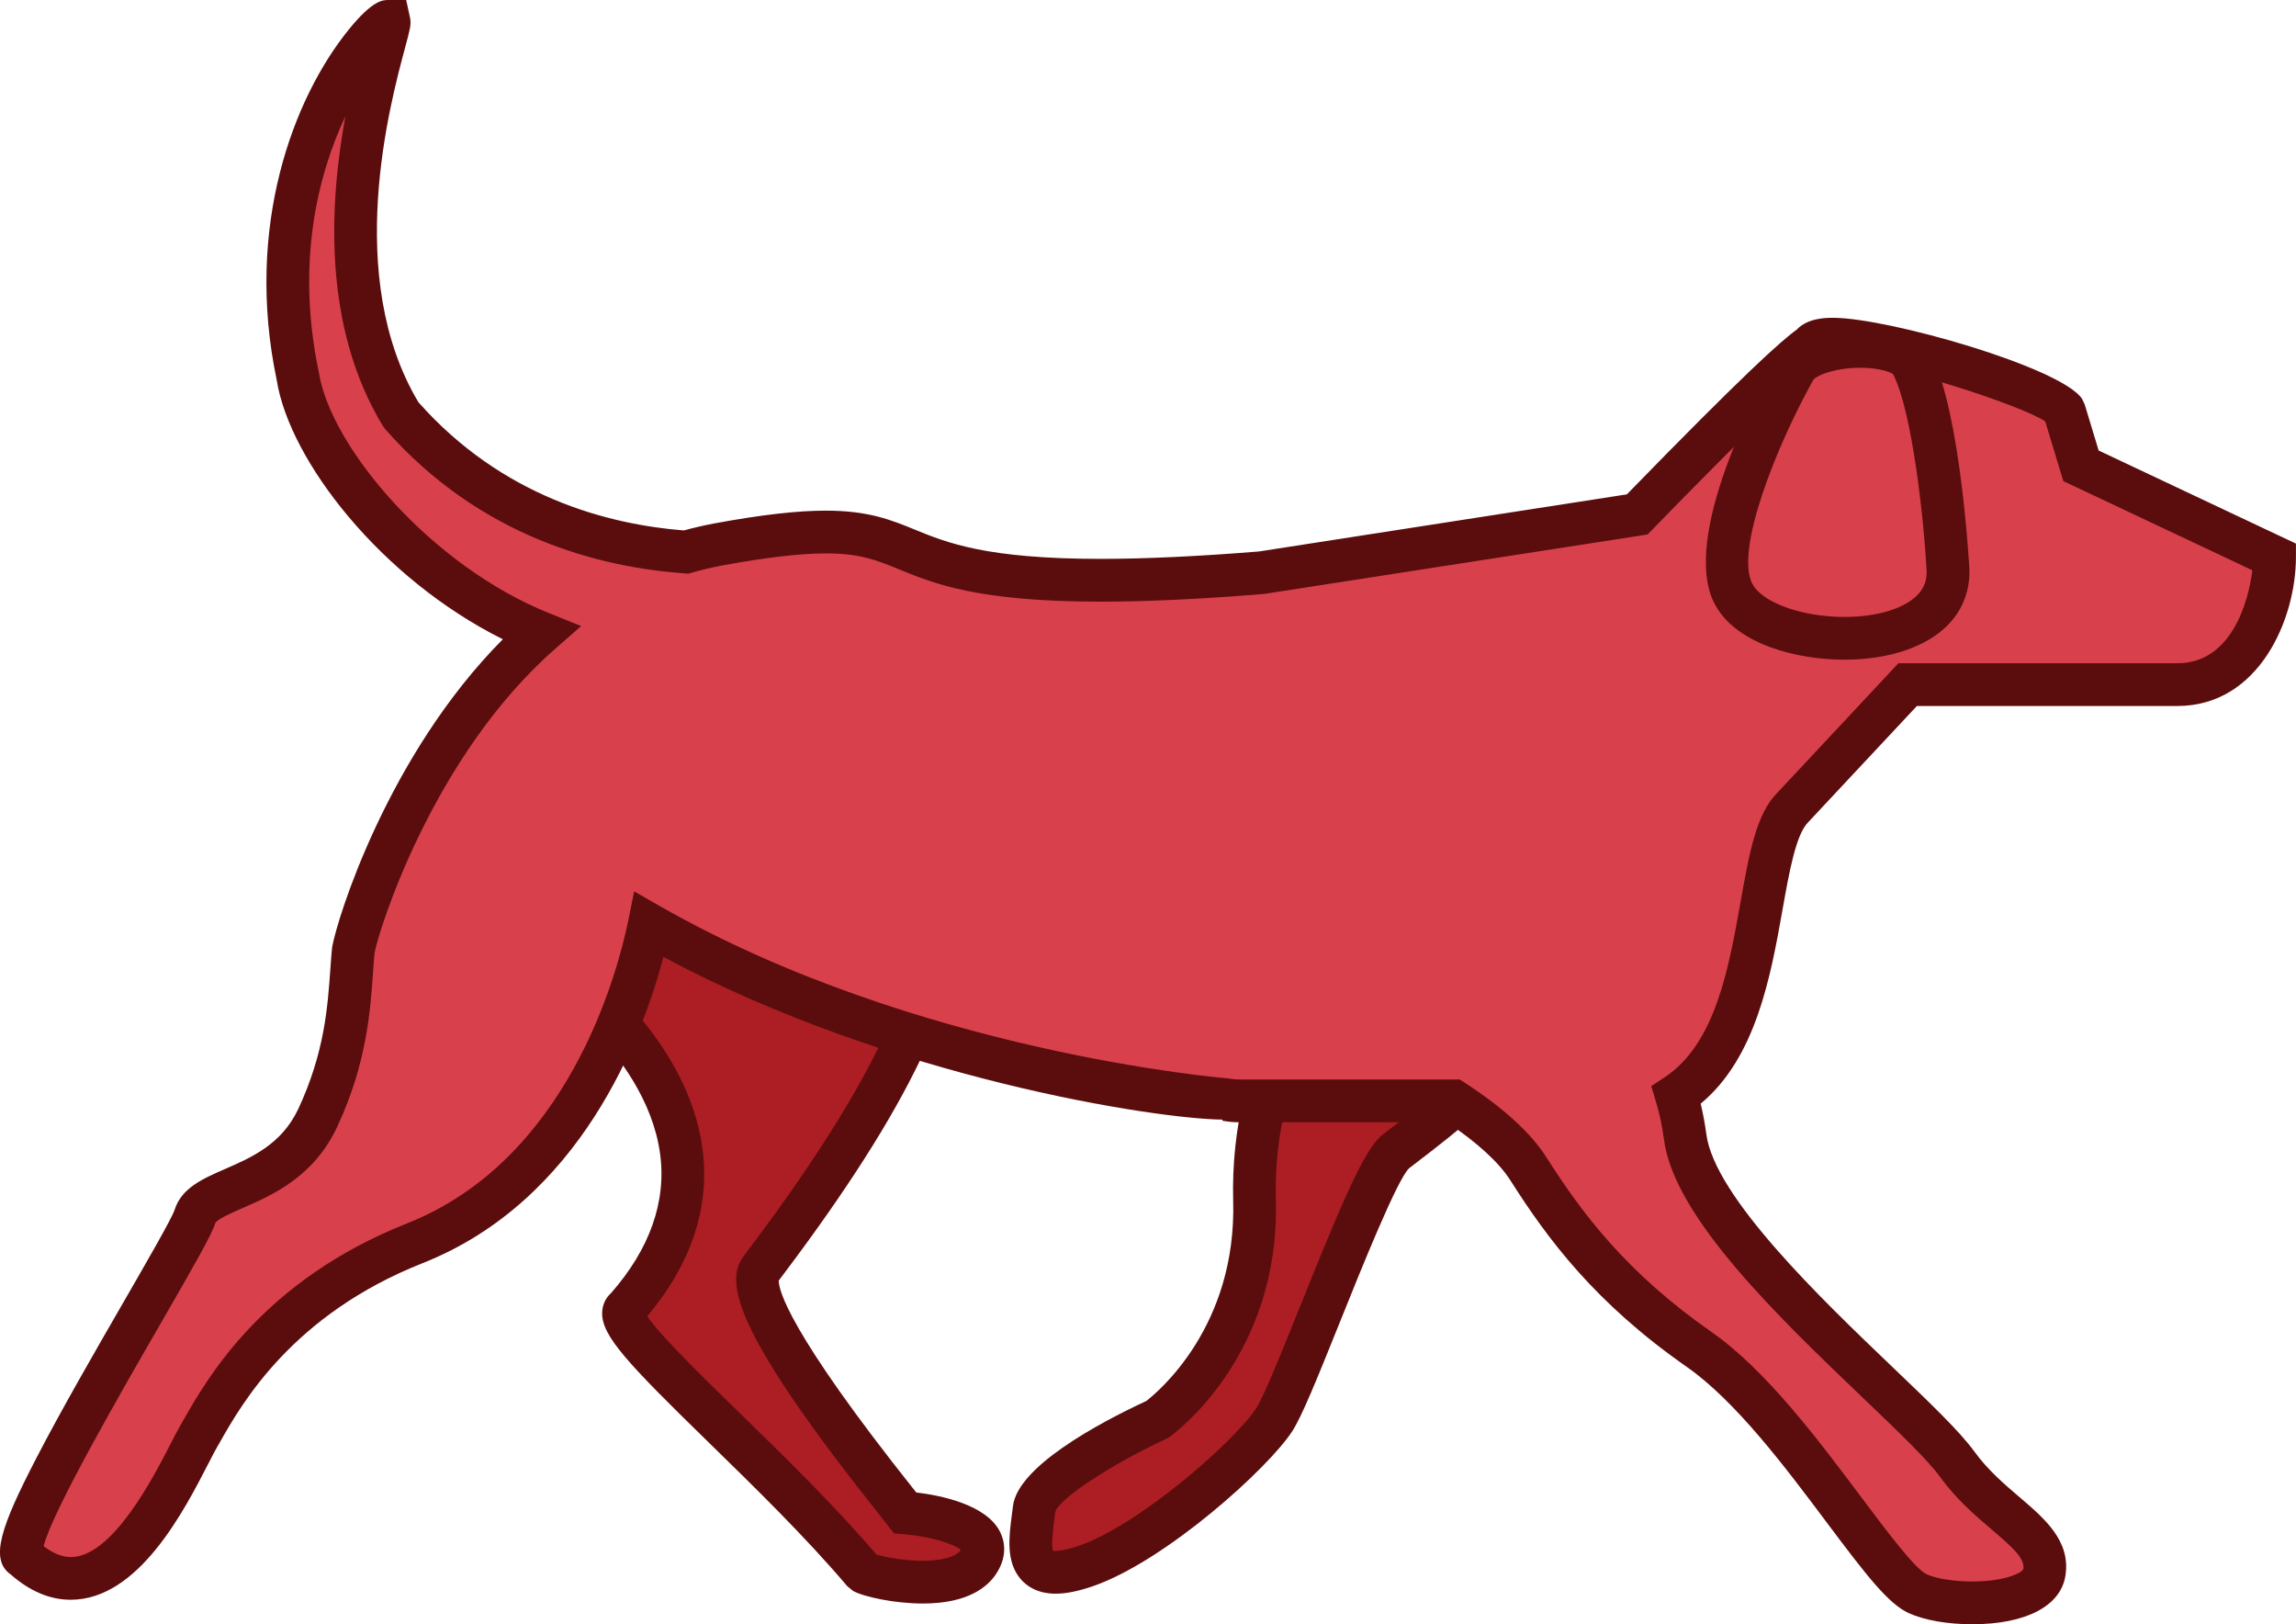 <?xml version="1.0" encoding="utf-8"?>
<!-- Generator: Adobe Illustrator 15.0.0, SVG Export Plug-In . SVG Version: 6.00 Build 0)  -->
<!DOCTYPE svg PUBLIC "-//W3C//DTD SVG 1.1//EN" "http://www.w3.org/Graphics/SVG/1.1/DTD/svg11.dtd">
<svg version="1.1" id="Layer_1" xmlns="http://www.w3.org/2000/svg" xmlns:xlink="http://www.w3.org/1999/xlink" x="0px" y="0px"
	 width="80.532px" height="56.961px" viewBox="0 0 80.532 56.961" enable-background="new 0 0 80.532 56.961" xml:space="preserve">
<g>
	<g>
		<g>
			<path fill="#AC1E23" d="M46.646,33.764c0,0-2.784,3.204-2.645,8.342c0.139,5.141-3.411,7.673-3.411,7.673
				s-4.177,1.936-4.317,3.129c-0.138,1.192-0.555,2.829,1.811,2.011c2.367-0.818,5.849-3.949,6.614-5.14s3.341-8.641,4.245-9.386
				C49.848,39.648,61.125,31.754,46.646,33.764z"/>
			<path fill="#5B0D0D" d="M37.027,55.889L37.027,55.889c-0.644,0-1.017-0.271-1.216-0.499c-0.537-0.611-0.421-1.497-0.319-2.277
				l0.037-0.291c0.163-1.383,2.966-2.893,4.676-3.69c0.418-0.322,3.166-2.613,3.049-7.005c-0.146-5.368,2.706-8.715,2.828-8.854
				l0.184-0.212l0.279-0.039c1.594-0.221,2.96-0.333,4.058-0.333c1.498,0,3.546,0.167,4.033,1.61
				c0.638,1.89-2.116,4.309-4.895,6.427c-0.148,0.113-0.26,0.197-0.321,0.247c-0.426,0.419-1.674,3.526-2.42,5.383
				c-0.818,2.036-1.336,3.311-1.67,3.829c-0.834,1.297-4.445,4.561-7,5.443C37.82,55.803,37.394,55.889,37.027,55.889z
				 M36.945,54.386c0.016,0,0.044,0.003,0.082,0.003l0,0c0.134,0,0.383-0.031,0.812-0.18c2.153-0.744,5.498-3.7,6.229-4.836
				c0.273-0.426,0.918-2.028,1.539-3.577c1.48-3.684,2.244-5.475,2.859-5.982c0.07-0.058,0.196-0.153,0.365-0.282
				c4.532-3.455,4.445-4.565,4.383-4.753c-0.074-0.22-0.708-0.591-2.612-0.591c-0.962,0-2.155,0.094-3.553,0.278
				c-0.569,0.768-2.407,3.571-2.298,7.619c0.148,5.477-3.566,8.191-3.725,8.304l-0.12,0.07c-1.922,0.892-3.741,2.087-3.892,2.557
				l-0.035,0.291c-0.041,0.315-0.116,0.892-0.044,1.08C36.937,54.386,36.94,54.386,36.945,54.386z"/>
		</g>
		<g>
			<path fill="#AC1E23" d="M18.869,33.438c0,0,8.981,5.764,3.064,12.468c-0.715,0.648,4.845,5.089,8.354,9.231
				c0.381,0.216,3.271,0.822,4.037-0.369c0.766-1.192-1.6-1.639-2.574-1.714c-0.697-0.894-5.976-7.316-5.078-8.536
				c0.901-1.22,6.538-8.371,6.191-12.54C32.515,27.807,19.228,25.965,18.869,33.438z"/>
			<path fill="#5B0D0D" d="M32.368,56.234C32.368,56.234,32.368,56.234,32.368,56.234c-0.983,0-2.081-0.234-2.451-0.444
				l-0.203-0.168c-1.459-1.722-3.27-3.488-4.867-5.047c-2.828-2.76-3.741-3.721-3.727-4.533c0.005-0.27,0.114-0.516,0.309-0.691
				c1.358-1.545,1.957-3.217,1.721-4.909c-0.51-3.653-4.645-6.345-4.687-6.372l-0.365-0.233l0.021-0.434
				c0.206-4.285,4.053-5.812,7.583-5.812c3.709,0,7.682,1.618,7.907,4.326c0.233,2.811-1.762,6.977-6.101,12.734l-0.193,0.257
				c-0.008,0.297,0.287,1.736,4.768,7.363l0.055,0.069c0.838,0.1,2.459,0.415,2.943,1.388c0.13,0.263,0.288,0.8-0.128,1.446
				C34.644,55.658,33.942,56.234,32.368,56.234z M30.741,54.515c0.255,0.077,0.932,0.22,1.626,0.22h0
				c0.67,0,1.177-0.143,1.325-0.371c0.003-0.004,0.005-0.007,0.008-0.009c-0.233-0.211-1.097-0.481-2.009-0.552l-0.33-0.025
				l-0.451-0.573c-4.987-6.263-5.543-8.179-4.844-9.13l0.244-0.326c5.045-6.695,5.941-10.062,5.804-11.707
				c-0.128-1.544-3.185-2.951-6.412-2.951c-1.331,0-5.583,0.296-6.05,3.979c1.145,0.826,4.473,3.514,4.982,7.166
				c0.287,2.056-0.362,4.046-1.929,5.923c0.414,0.638,1.938,2.124,3.188,3.344C27.474,51.042,29.259,52.783,30.741,54.515z"/>
		</g>
		<g>
			<path fill="#D8414C" d="M72.991,16.336l-0.587-1.937c-0.535-0.799-8.332-3.249-8.868-2.28c-0.47,0.117-6.11,5.922-6.11,5.922
				l-13.202,2.047l0,0c-15.997,1.293-9.689-2.709-19.02-0.996c-0.389,0.073-0.77,0.162-1.14,0.269
				c-2.637-0.187-6.768-1.125-9.996-4.812c-3.372-5.561-0.35-13.404-0.42-13.778c-0.068-0.375-4.883,4.42-3.201,12.438
				c0.453,2.861,4.092,7.206,8.523,8.987c-4.646,4.07-6.473,10.518-6.575,11.106c-0.139,1.323-0.068,3.368-1.251,5.9
				c-1.185,2.531-3.964,2.36-4.307,3.459C6.492,43.759-0.065,54.1,0.835,54.619c3.055,2.756,5.435-3.054,6.132-4.249
				c0.694-1.196,2.507-4.764,7.586-6.772c5.081-2.012,7.448-7.45,8.216-11.174c9.258,5.289,20.239,6.141,20.239,6.141v-0.001
				c0.143,0.026,0.287,0.042,0.435,0.042h7.535c0.956,0.622,2.046,1.466,2.63,2.384c1.183,1.861,2.784,4.097,5.985,6.331
				c3.204,2.234,6.329,7.961,7.671,8.569c1.159,0.526,4.249,0.489,4.442-0.752c0.209-1.338-1.766-2.004-3.062-3.796
				c-1.512-2.085-9.074-7.904-9.536-11.47c-0.068-0.521-0.175-1.008-0.312-1.465c3.364-2.214,2.597-8.62,4.083-10.087l4.032-4.312
				h9.462c2.575,0,3.409-2.988,3.409-4.47L72.991,16.336z"/>
			<path fill="#5B0D0D" d="M69.177,56.961c-0.87,0-1.681-0.142-2.224-0.389c-0.721-0.327-1.486-1.32-2.891-3.194
				c-1.416-1.89-3.178-4.242-4.898-5.442c-3.209-2.239-4.871-4.469-6.189-6.544c-0.398-0.625-1.164-1.327-2.223-2.036h-7.31
				c-0.194,0-0.384-0.02-0.571-0.055l0.008-0.038c-2.301-0.018-11.666-1.444-19.608-5.704c-0.739,2.803-2.893,8.539-8.442,10.736
				c-4.564,1.805-6.334,4.91-7.09,6.236l-0.124,0.216c-0.079,0.136-0.18,0.333-0.302,0.57c-0.86,1.673-2.46,4.785-4.833,4.785
				c-0.727,0-1.433-0.298-2.101-0.885c-0.762-0.529-0.333-1.704,0.886-4.064c0.869-1.682,2.08-3.779,3.053-5.465
				c0.798-1.383,1.703-2.95,1.804-3.254c0.24-0.771,0.985-1.096,1.772-1.439c0.932-0.406,1.987-0.866,2.57-2.111
				c0.916-1.96,1.029-3.574,1.121-4.872c0.02-0.284,0.039-0.548,0.063-0.788c0.173-1.005,1.953-6.75,5.989-10.806
				c-4.259-2.121-7.482-6.251-7.932-9.093c-1.126-5.366,0.57-9.878,2.535-12.298C13.075,0,13.431,0,13.622,0h0.625l0.138,0.636
				c0.042,0.224-0.004,0.394-0.174,1.026c-0.536,1.992-2.163,8.038,0.464,12.442c2.944,3.329,6.661,4.289,9.312,4.498
				c0.351-0.097,0.71-0.179,1.077-0.248c1.661-0.305,2.9-0.446,3.902-0.446c1.494,0,2.289,0.325,3.131,0.669
				c1.114,0.456,2.501,1.022,6.504,1.022c1.559,0,3.43-0.087,5.561-0.26l12.9-2.002c4.094-4.207,5.438-5.409,5.955-5.774
				c0.385-0.418,1.044-0.418,1.279-0.418c1.929,0,7.995,1.74,8.729,2.837l0.095,0.199l0.49,1.618l6.92,3.264v0.476
				c0,2.167-1.291,5.22-4.159,5.22h-9.136l-3.811,4.074c-0.433,0.427-0.671,1.766-0.9,3.06c-0.416,2.334-0.926,5.199-2.873,6.812
				c0.084,0.35,0.15,0.708,0.199,1.07c0.283,2.193,4.045,5.791,6.534,8.171c1.315,1.258,2.354,2.252,2.865,2.956
				c0.469,0.648,1.062,1.155,1.586,1.602c0.885,0.756,1.8,1.536,1.61,2.751C72.282,56.322,71.059,56.961,69.177,56.961z
				 M22.243,31.26l0.898,0.513c9.007,5.146,19.816,6.036,19.926,6.044c0.172,0.027,0.273,0.039,0.376,0.039h7.758l0.187,0.121
				c1.352,0.879,2.311,1.758,2.854,2.61c1.235,1.944,2.791,4.03,5.781,6.118c1.919,1.338,3.762,3.798,5.242,5.774
				c0.849,1.133,1.905,2.544,2.31,2.728c0.34,0.154,0.97,0.254,1.604,0.254c1.202,0,1.772-0.333,1.788-0.438
				c0.058-0.368-0.359-0.745-1.102-1.378c-0.588-0.502-1.254-1.07-1.827-1.863c-0.431-0.594-1.477-1.594-2.687-2.752
				c-2.956-2.826-6.634-6.344-6.986-9.061c-0.061-0.462-0.156-0.915-0.287-1.345l-0.16-0.536l0.467-0.308
				c1.779-1.17,2.25-3.816,2.665-6.15c0.309-1.733,0.552-3.103,1.304-3.844l4.232-4.527h9.788c1.889,0,2.491-2.146,2.627-3.26
				l-6.63-3.127l-0.634-2.091c-0.711-0.51-5.481-2.136-7.438-2.136c-0.089,0-0.154,0.005-0.201,0.01l-0.062,0.112l-0.221,0.056
				c-0.578,0.42-3.384,3.202-5.85,5.74l-0.176,0.181l-13.449,2.085c-2.227,0.182-4.138,0.271-5.736,0.271
				c-4.298,0-5.836-0.629-7.072-1.134c-0.792-0.324-1.364-0.558-2.563-0.558c-0.897,0-2.084,0.138-3.628,0.421
				c-0.362,0.068-0.72,0.152-1.067,0.252l-0.128,0.037l-0.132-0.01c-2.953-0.209-7.172-1.257-10.508-5.065l-0.077-0.105
				c-2.141-3.529-1.863-7.869-1.316-10.854c-0.95,2.018-1.743,5.094-0.93,8.97c0.419,2.643,3.955,6.792,8.069,8.445l1.133,0.456
				l-0.918,0.805c-4.293,3.761-6.192,9.878-6.331,10.671c-0.017,0.174-0.034,0.42-0.052,0.687c-0.095,1.346-0.224,3.188-1.258,5.402
				c-0.823,1.758-2.271,2.39-3.329,2.851c-0.35,0.152-0.877,0.383-0.942,0.517c-0.132,0.42-0.722,1.449-1.935,3.552
				c-1.349,2.338-3.796,6.576-4.088,7.783c0.33,0.253,0.649,0.381,0.952,0.381c1.457,0,2.888-2.782,3.499-3.971
				c0.137-0.268,0.251-0.488,0.34-0.64l0.117-0.204c0.834-1.463,2.787-4.889,7.841-6.888c5.624-2.227,7.359-8.698,7.757-10.628
				L22.243,31.26z"/>
		</g>
	</g>
	<g>
		<path fill="#D8414C" d="M62.995,12.871c0,0-3.338,5.91-2.172,7.993c1.167,2.083,7.668,2.25,7.5-0.917
			c-0.07-1.33-0.443-5.563-1.25-7.158C66.612,11.876,63.707,11.965,62.995,12.871z"/>
		<path fill="#5B0D0D" d="M64.692,23.135C64.692,23.135,64.693,23.135,64.692,23.135c-1.594,0-3.736-0.499-4.523-1.904
			c-1.307-2.333,1.581-7.68,2.174-8.729l0.062-0.094c0.586-0.746,1.854-1.012,2.846-1.012c0.589,0,2.012,0.103,2.492,1.055
			c1.033,2.042,1.326,7.402,1.33,7.456c0.039,0.757-0.209,1.44-0.718,1.977C67.601,22.679,66.266,23.135,64.692,23.135z
			 M63.611,13.306c-1.291,2.308-2.788,6.022-2.134,7.192c0.363,0.647,1.746,1.137,3.215,1.137c1.147,0,2.109-0.293,2.574-0.783
			c0.229-0.24,0.326-0.516,0.309-0.865c-0.088-1.655-0.489-5.511-1.171-6.859c-0.057-0.059-0.446-0.23-1.153-0.23
			C64.432,12.896,63.797,13.125,63.611,13.306z"/>
	</g>
</g>
</svg>
